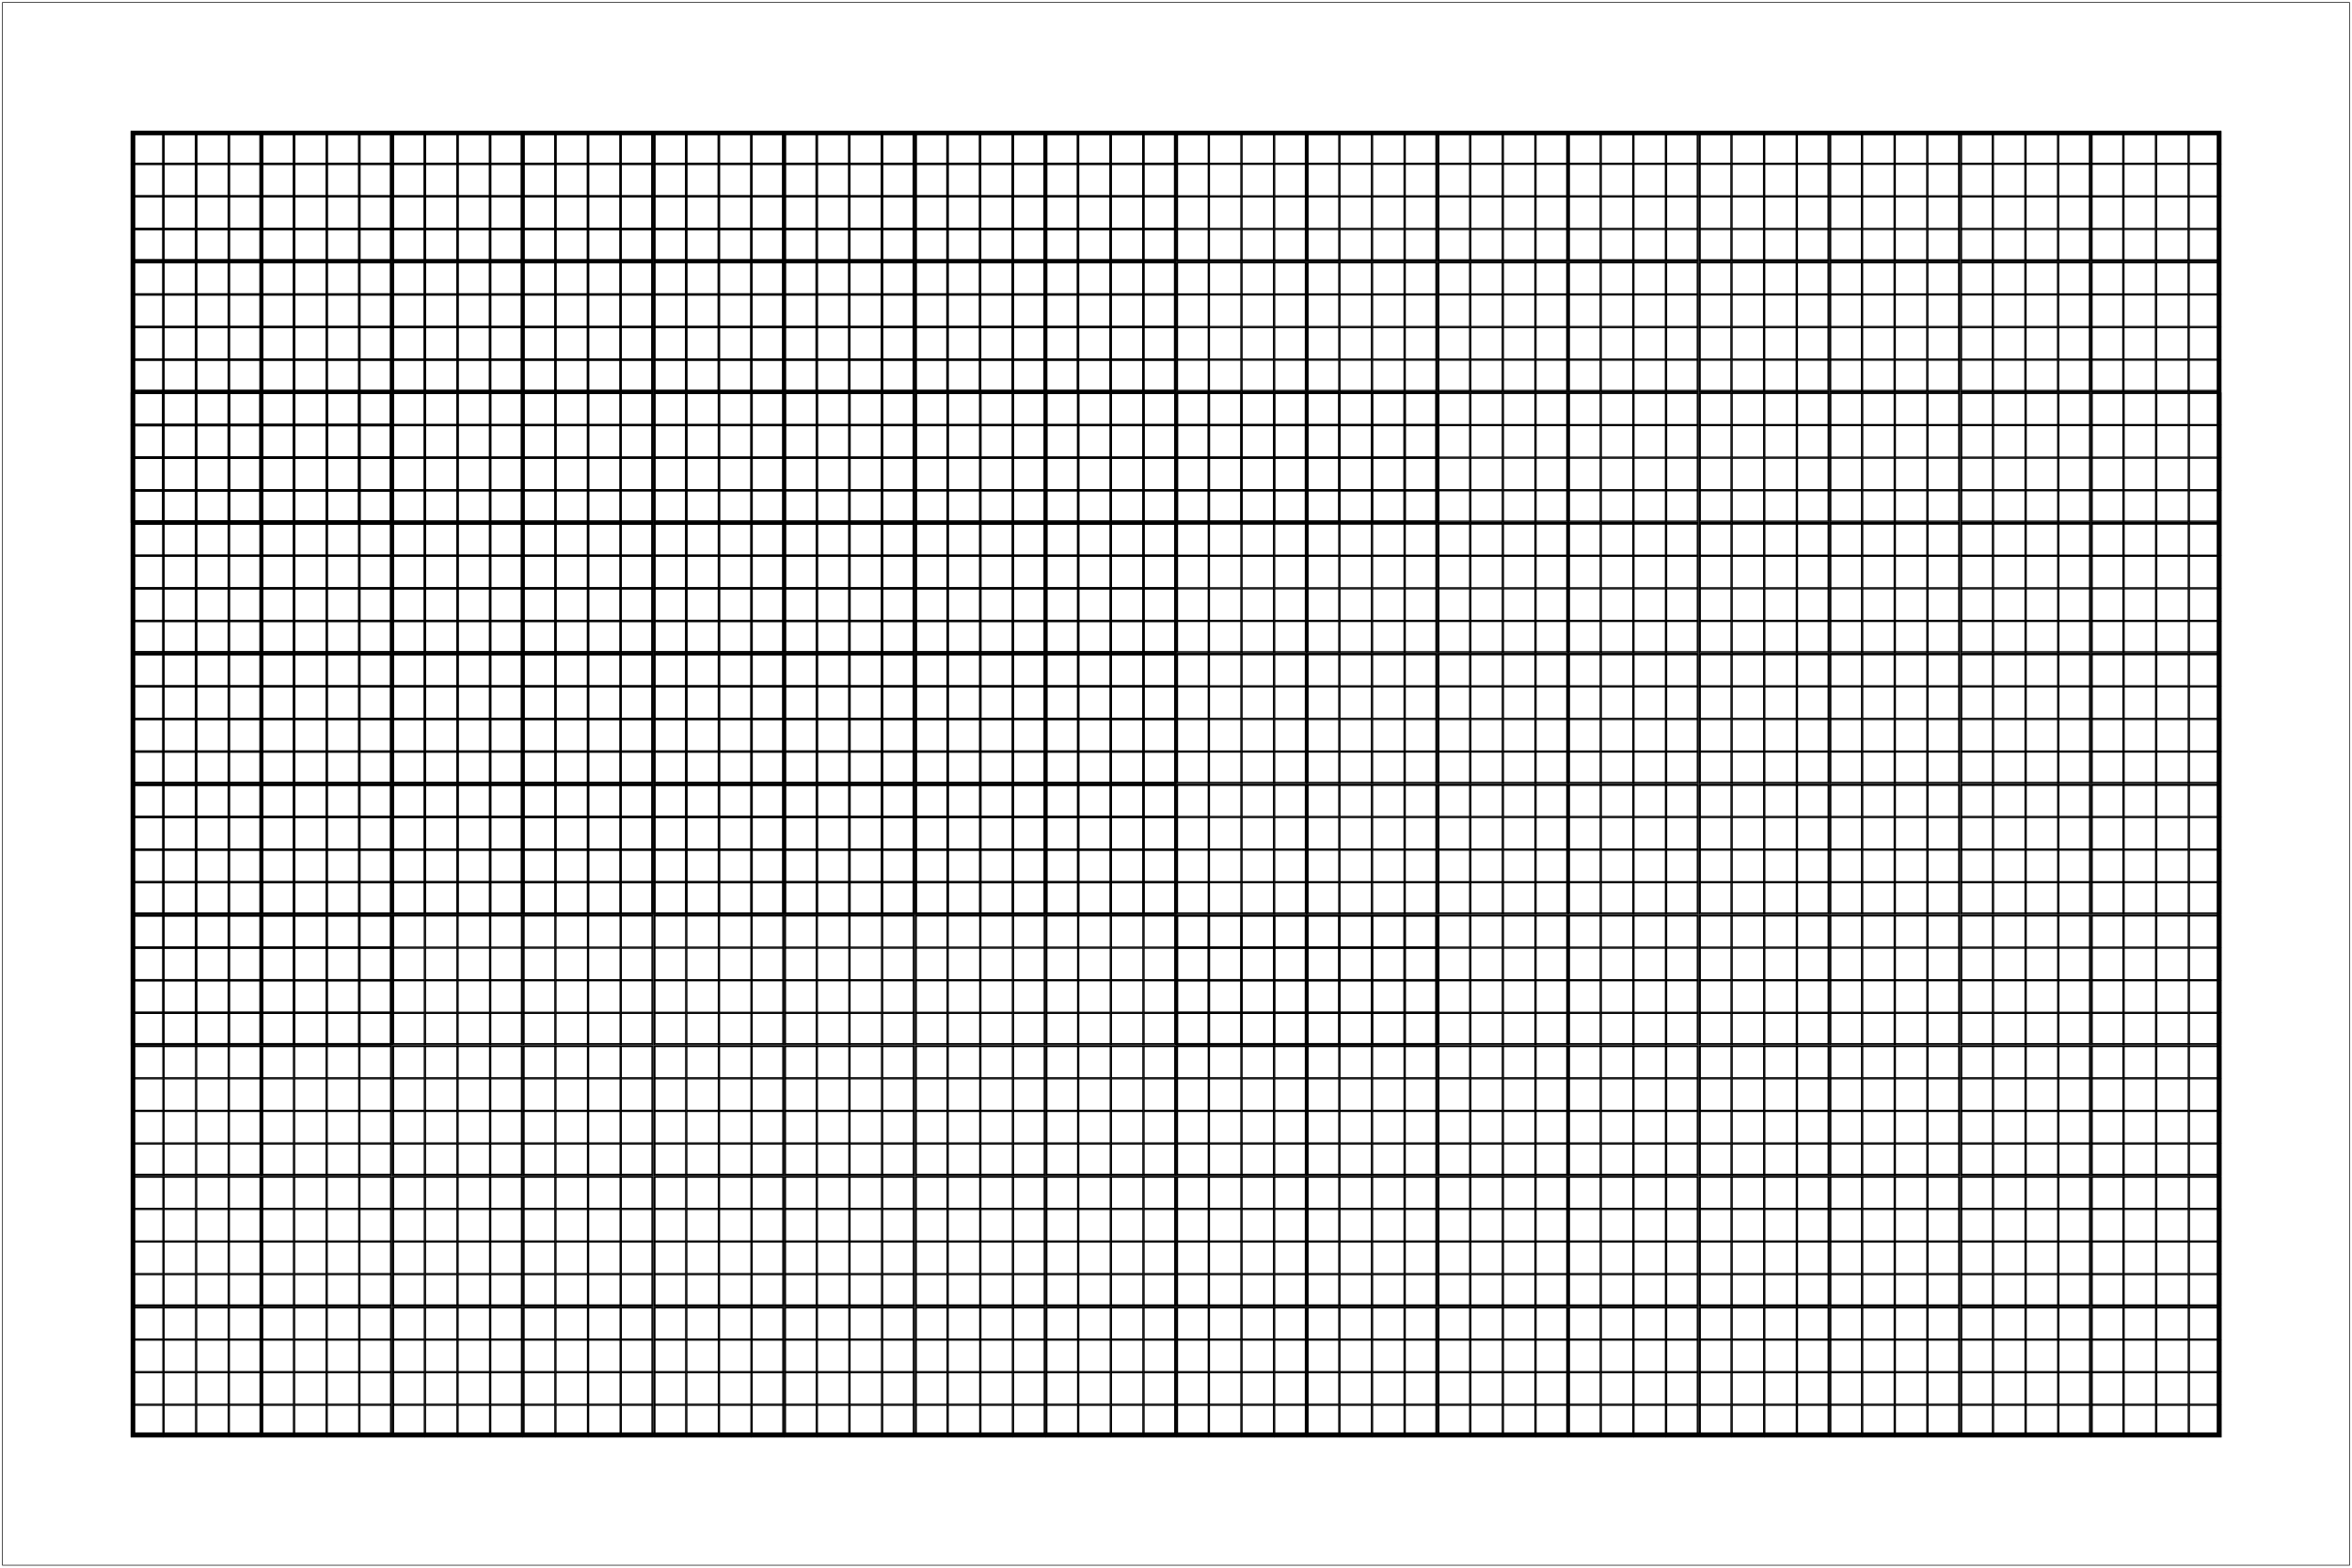 <?xml version="1.0" encoding="UTF-8" standalone="no"?>
<!-- Created with Inkscape (http://www.inkscape.org/) -->

<svg
   xmlns:dc="http://purl.org/dc/elements/1.1/"
   xmlns:cc="http://creativecommons.org/ns#"
   xmlns:rdf="http://www.w3.org/1999/02/22-rdf-syntax-ns#"
   xmlns:svg="http://www.w3.org/2000/svg"
   xmlns="http://www.w3.org/2000/svg"
   xmlns:xlink="http://www.w3.org/1999/xlink"
   xmlns:sodipodi="http://sodipodi.sourceforge.net/DTD/sodipodi-0.dtd"
   xmlns:inkscape="http://www.inkscape.org/namespaces/inkscape"
   width="18in"
   height="12in"
   viewBox="0 0 457.2 304.8"
   id="svg4163"
   version="1.1"
   inkscape:version="0.91 r13725"
   sodipodi:docname="tblok_5-1.svg">
  <defs
     id="defs3" />
  <sodipodi:namedview
     inkscape:document-units="in"
     id="base"
     pagecolor="#ffffff"
     bordercolor="#666666"
     borderopacity="1.0"
     inkscape:pageopacity="0.0"
     inkscape:pageshadow="2"
     inkscape:zoom="0.60462963"
     inkscape:cx="810"
     inkscape:cy="540"
     inkscape:current-layer="layer1"
     showgrid="false"
     units="in"
     width="18in"
     inkscape:window-width="1440"
     inkscape:window-height="855"
     inkscape:window-x="0"
     inkscape:window-y="1"
     inkscape:window-maximized="1" />
  <g
     inkscape:label="Layer 1"
     inkscape:groupmode="layer"
     id="layer1"
     transform="translate(0,7.8)">
    <rect
       style="color:#000000;clip-rule:nonzero;display:inline;overflow:visible;visibility:visible;opacity:1;isolation:auto;mix-blend-mode:normal;color-interpolation:sRGB;color-interpolation-filters:linearRGB;solid-color:#000000;solid-opacity:1;fill:none;fill-opacity:1;fill-rule:nonzero;stroke:#000000;stroke-width:0.9;stroke-linecap:butt;stroke-linejoin:miter;stroke-miterlimit:4;stroke-dasharray:none;stroke-dashoffset:0;stroke-opacity:1;color-rendering:auto;image-rendering:auto;shape-rendering:auto;text-rendering:auto;enable-background:accumulate"
       id="rect4709"
       width="405.496"
       height="253.096"
       x="25.852"
       y="18.052" />
    <use
       x="0"
       y="0"
       inkscape:tiled-clone-of="#g4924"
       xlink:href="#g4924"
       id="use4960"
       width="100%"
       height="100%" />
    <g
       id="g4924"
       transform="matrix(0.999,0,0,0.998,0.059,-177.284)"
       inkscape:tile-cx="127"
       inkscape:tile-cy="228.60005"
       inkscape:tile-w="203.2001"
       inkscape:tile-h="101.59975"
       inkscape:tile-x0="25.399949"
       inkscape:tile-y0="177.80018">
      <g
         inkscape:tile-y0="253.97655"
         inkscape:tile-x0="25.371434"
         inkscape:tile-h="25.450857"
         inkscape:tile-w="50.861181"
         inkscape:tile-cy="266.70198"
         inkscape:tile-cx="50.802024"
         id="g4873">
        <g
           id="g4854"
           inkscape:tile-cx="38.102024"
           inkscape:tile-cy="266.70198"
           inkscape:tile-w="25.404048"
           inkscape:tile-h="25.400001"
           inkscape:tile-x0="25.4"
           inkscape:tile-y0="254"
           style="stroke-width:0.25;stroke-miterlimit:4;stroke-dasharray:none">
          <rect
             y="246.447"
             x="25.647"
             height="24.907"
             width="24.907"
             id="rect4730"
             style="color:#000000;clip-rule:nonzero;display:inline;overflow:visible;visibility:visible;opacity:1;isolation:auto;mix-blend-mode:normal;color-interpolation:sRGB;color-interpolation-filters:linearRGB;solid-color:#000000;solid-opacity:1;fill:none;fill-opacity:1;fill-rule:nonzero;stroke:#000000;stroke-width:0.25;stroke-linecap:butt;stroke-linejoin:miter;stroke-miterlimit:4;stroke-dasharray:none;stroke-dashoffset:0;stroke-opacity:1;color-rendering:auto;image-rendering:auto;shape-rendering:auto;text-rendering:auto;enable-background:accumulate" />
          <g
             id="g4832"
             style="stroke-width:0.25;stroke-miterlimit:4;stroke-dasharray:none">
            <g
               id="g4786"
               inkscape:tile-cx="31.495999"
               inkscape:tile-cy="276.22503"
               inkscape:tile-w="12.192"
               inkscape:tile-h="6.35"
               inkscape:tile-x0="25.399999"
               inkscape:tile-y0="273.05003"
               transform="matrix(1.042,0,0,1,-1.063,-6.263)"
               style="stroke-width:0.245;stroke-miterlimit:4;stroke-dasharray:none">
              <rect
                 inkscape:tile-y0="273.05003"
                 inkscape:tile-x0="25.399999"
                 inkscape:tile-h="6.35"
                 inkscape:tile-w="6.0959999"
                 inkscape:tile-cy="276.22503"
                 inkscape:tile-cx="28.447999"
                 y="265.345"
                 x="25.495"
                 height="6.16"
                 width="5.906"
                 id="rect4732"
                 style="color:#000000;clip-rule:nonzero;display:inline;overflow:visible;visibility:visible;opacity:1;isolation:auto;mix-blend-mode:normal;color-interpolation:sRGB;color-interpolation-filters:linearRGB;solid-color:#000000;solid-opacity:1;fill:none;fill-opacity:1;fill-rule:nonzero;stroke:#000000;stroke-width:0.245;stroke-linecap:butt;stroke-linejoin:miter;stroke-miterlimit:4;stroke-dasharray:none;stroke-dashoffset:0;stroke-opacity:1;color-rendering:auto;image-rendering:auto;shape-rendering:auto;text-rendering:auto;enable-background:accumulate" />
              <use
                 height="100%"
                 width="100%"
                 id="use4784"
                 transform="translate(6.096,0)"
                 xlink:href="#rect4732"
                 inkscape:tiled-clone-of="#rect4732"
                 y="0"
                 x="0"
                 style="stroke-width:0.245;stroke-miterlimit:4;stroke-dasharray:none" />
            </g>
            <use
               height="100%"
               width="100%"
               x="0"
               y="0"
               inkscape:tiled-clone-of="#g4786"
               xlink:href="#g4786"
               transform="translate(0,6.348)"
               id="use4792"
               style="stroke-width:0.25;stroke-miterlimit:4;stroke-dasharray:none" />
            <use
               height="100%"
               width="100%"
               x="0"
               y="0"
               inkscape:tiled-clone-of="#g4786"
               xlink:href="#g4786"
               transform="translate(12.702,0)"
               id="use4794"
               style="stroke-width:0.25;stroke-miterlimit:4;stroke-dasharray:none" />
            <use
               height="100%"
               width="100%"
               x="0"
               y="0"
               inkscape:tiled-clone-of="#g4786"
               xlink:href="#g4786"
               transform="translate(12.702,6.348)"
               id="use4796"
               style="stroke-width:0.25;stroke-miterlimit:4;stroke-dasharray:none" />
          </g>
          <g
             transform="translate(3.0285233e-8,-12.7)"
             id="g4840"
             style="stroke-width:0.25;stroke-miterlimit:4;stroke-dasharray:none">
            <g
               transform="matrix(1.042,0,0,1,-1.063,-6.263)"
               inkscape:tile-y0="273.05003"
               inkscape:tile-x0="25.399999"
               inkscape:tile-h="6.35"
               inkscape:tile-w="12.192"
               inkscape:tile-cy="276.22503"
               inkscape:tile-cx="31.495999"
               id="g4842"
               style="stroke-width:0.245;stroke-miterlimit:4;stroke-dasharray:none">
              <rect
                 style="color:#000000;clip-rule:nonzero;display:inline;overflow:visible;visibility:visible;opacity:1;isolation:auto;mix-blend-mode:normal;color-interpolation:sRGB;color-interpolation-filters:linearRGB;solid-color:#000000;solid-opacity:1;fill:none;fill-opacity:1;fill-rule:nonzero;stroke:#000000;stroke-width:0.245;stroke-linecap:butt;stroke-linejoin:miter;stroke-miterlimit:4;stroke-dasharray:none;stroke-dashoffset:0;stroke-opacity:1;color-rendering:auto;image-rendering:auto;shape-rendering:auto;text-rendering:auto;enable-background:accumulate"
                 id="rect4844"
                 width="5.906"
                 height="6.16"
                 x="25.495"
                 y="265.345"
                 inkscape:tile-cx="28.447999"
                 inkscape:tile-cy="276.22503"
                 inkscape:tile-w="6.0959999"
                 inkscape:tile-h="6.35"
                 inkscape:tile-x0="25.399999"
                 inkscape:tile-y0="273.05003" />
              <use
                 x="0"
                 y="0"
                 inkscape:tiled-clone-of="#rect4732"
                 xlink:href="#rect4732"
                 transform="translate(6.096,0)"
                 id="use4846"
                 width="100%"
                 height="100%"
                 style="stroke-width:0.245;stroke-miterlimit:4;stroke-dasharray:none" />
            </g>
            <use
               id="use4848"
               transform="translate(0,6.348)"
               xlink:href="#g4786"
               inkscape:tiled-clone-of="#g4786"
               y="0"
               x="0"
               width="100%"
               height="100%"
               style="stroke-width:0.25;stroke-miterlimit:4;stroke-dasharray:none" />
            <use
               id="use4850"
               transform="translate(12.702,0)"
               xlink:href="#g4786"
               inkscape:tiled-clone-of="#g4786"
               y="0"
               x="0"
               width="100%"
               height="100%"
               style="stroke-width:0.25;stroke-miterlimit:4;stroke-dasharray:none" />
            <use
               id="use4852"
               transform="translate(12.702,6.348)"
               xlink:href="#g4786"
               inkscape:tiled-clone-of="#g4786"
               y="0"
               x="0"
               width="100%"
               height="100%"
               style="stroke-width:0.25;stroke-miterlimit:4;stroke-dasharray:none" />
          </g>
        </g>
        <use
           x="0"
           y="0"
           inkscape:tiled-clone-of="#g4854"
           xlink:href="#g4854"
           id="use4871"
           transform="translate(25.4,-3.024735e-8)"
           width="100%"
           height="100%"
           style="stroke-width:0.125;stroke-miterlimit:4;stroke-dasharray:none" />
      </g>
      <use
         id="use4892"
         xlink:href="#g4873"
         inkscape:tiled-clone-of="#g4873"
         y="0"
         x="0"
         width="100%"
         height="100%" />
      <use
         id="use4894"
         transform="translate(0,25.451)"
         xlink:href="#g4873"
         inkscape:tiled-clone-of="#g4873"
         y="0"
         x="0"
         width="100%"
         height="100%" />
      <use
         id="use4896"
         transform="translate(0,50.902)"
         xlink:href="#g4873"
         inkscape:tiled-clone-of="#g4873"
         y="0"
         x="0"
         width="100%"
         height="100%" />
      <use
         id="use4898"
         transform="translate(0,76.353)"
         xlink:href="#g4873"
         inkscape:tiled-clone-of="#g4873"
         y="0"
         x="0"
         width="100%"
         height="100%" />
      <use
         id="use4900"
         transform="translate(50.861,0)"
         xlink:href="#g4873"
         inkscape:tiled-clone-of="#g4873"
         y="0"
         x="0"
         width="100%"
         height="100%" />
      <use
         id="use4902"
         transform="translate(50.861,25.451)"
         xlink:href="#g4873"
         inkscape:tiled-clone-of="#g4873"
         y="0"
         x="0"
         width="100%"
         height="100%" />
      <use
         id="use4904"
         transform="translate(50.861,50.902)"
         xlink:href="#g4873"
         inkscape:tiled-clone-of="#g4873"
         y="0"
         x="0"
         width="100%"
         height="100%" />
      <use
         id="use4906"
         transform="translate(50.861,76.353)"
         xlink:href="#g4873"
         inkscape:tiled-clone-of="#g4873"
         y="0"
         x="0"
         width="100%"
         height="100%" />
      <use
         id="use4908"
         transform="translate(101.722,0)"
         xlink:href="#g4873"
         inkscape:tiled-clone-of="#g4873"
         y="0"
         x="0"
         width="100%"
         height="100%" />
      <use
         id="use4910"
         transform="translate(101.722,25.451)"
         xlink:href="#g4873"
         inkscape:tiled-clone-of="#g4873"
         y="0"
         x="0"
         width="100%"
         height="100%" />
      <use
         id="use4912"
         transform="translate(101.722,50.902)"
         xlink:href="#g4873"
         inkscape:tiled-clone-of="#g4873"
         y="0"
         x="0"
         width="100%"
         height="100%" />
      <use
         id="use4914"
         transform="translate(101.722,76.353)"
         xlink:href="#g4873"
         inkscape:tiled-clone-of="#g4873"
         y="0"
         x="0"
         width="100%"
         height="100%" />
      <use
         id="use4916"
         transform="translate(152.584,0)"
         xlink:href="#g4873"
         inkscape:tiled-clone-of="#g4873"
         y="0"
         x="0"
         width="100%"
         height="100%" />
      <use
         id="use4918"
         transform="translate(152.584,25.451)"
         xlink:href="#g4873"
         inkscape:tiled-clone-of="#g4873"
         y="0"
         x="0"
         width="100%"
         height="100%" />
      <use
         id="use4920"
         transform="translate(152.584,50.902)"
         xlink:href="#g4873"
         inkscape:tiled-clone-of="#g4873"
         y="0"
         x="0"
         width="100%"
         height="100%" />
      <use
         id="use4922"
         transform="translate(152.584,76.353)"
         xlink:href="#g4873"
         inkscape:tiled-clone-of="#g4873"
         y="0"
         x="0"
         width="100%"
         height="100%" />
    </g>
    <use
       height="100%"
       width="100%"
       x="0"
       y="0"
       inkscape:tiled-clone-of="#g4924"
       xlink:href="#g4924"
       transform="translate(0,101.6)"
       id="use4962" />
    <use
       height="100%"
       width="100%"
       x="0"
       y="0"
       inkscape:tiled-clone-of="#g4924"
       xlink:href="#g4924"
       transform="translate(203.2,0)"
       id="use4964" />
    <use
       height="100%"
       width="100%"
       x="0"
       y="0"
       inkscape:tiled-clone-of="#g4924"
       xlink:href="#g4924"
       transform="translate(203.2,101.6)"
       id="use4966" />
    <g
       id="g5150"
       inkscape:tile-cx="127"
       inkscape:tile-cy="50.800057"
       inkscape:tile-w="203.2001"
       inkscape:tile-h="50.799879"
       inkscape:tile-x0="25.399949"
       inkscape:tile-y0="25.400117">
      <use
         height="100%"
         width="100%"
         x="0"
         y="0"
         inkscape:tiled-clone-of="#g4873"
         xlink:href="#g4873"
         transform="matrix(0.999,0,0,0.998,0.059,-228.084)"
         id="use5088" />
      <use
         height="100%"
         width="100%"
         x="0"
         y="0"
         inkscape:tiled-clone-of="#g4873"
         xlink:href="#g4873"
         transform="matrix(0.999,0,0,0.998,0.059,-202.684)"
         id="use5090" />
      <use
         height="100%"
         width="100%"
         x="0"
         y="0"
         inkscape:tiled-clone-of="#g4873"
         xlink:href="#g4873"
         transform="matrix(0.999,0,0,0.998,50.859,-228.084)"
         id="use5096" />
      <use
         height="100%"
         width="100%"
         x="0"
         y="0"
         inkscape:tiled-clone-of="#g4873"
         xlink:href="#g4873"
         transform="matrix(0.999,0,0,0.998,50.859,-202.684)"
         id="use5098" />
      <use
         height="100%"
         width="100%"
         x="0"
         y="0"
         inkscape:tiled-clone-of="#g4873"
         xlink:href="#g4873"
         transform="matrix(0.999,0,0,0.998,101.659,-228.084)"
         id="use5104" />
      <use
         height="100%"
         width="100%"
         x="0"
         y="0"
         inkscape:tiled-clone-of="#g4873"
         xlink:href="#g4873"
         transform="matrix(0.999,0,0,0.998,101.659,-202.684)"
         id="use5106" />
      <use
         height="100%"
         width="100%"
         x="0"
         y="0"
         inkscape:tiled-clone-of="#g4873"
         xlink:href="#g4873"
         transform="matrix(0.999,0,0,0.998,152.459,-228.084)"
         id="use5112" />
      <use
         height="100%"
         width="100%"
         x="0"
         y="0"
         inkscape:tiled-clone-of="#g4873"
         xlink:href="#g4873"
         transform="matrix(0.999,0,0,0.998,152.459,-202.684)"
         id="use5114" />
    </g>
    <use
       x="0"
       y="0"
       inkscape:tiled-clone-of="#g5150"
       xlink:href="#g5150"
       id="use5160" />
    <use
       x="0"
       y="0"
       inkscape:tiled-clone-of="#g5150"
       xlink:href="#g5150"
       transform="translate(203.2,0)"
       id="use5162" />
    <rect
       style="color:#000000;clip-rule:nonzero;display:inline;overflow:visible;visibility:visible;opacity:1;isolation:auto;mix-blend-mode:normal;color-interpolation:sRGB;color-interpolation-filters:linearRGB;solid-color:#000000;solid-opacity:1;fill:none;fill-opacity:1;fill-rule:nonzero;stroke:#000000;stroke-width:0.125;stroke-linecap:butt;stroke-linejoin:miter;stroke-miterlimit:4;stroke-dasharray:none;stroke-dashoffset:0;stroke-opacity:1;color-rendering:auto;image-rendering:auto;shape-rendering:auto;text-rendering:auto;enable-background:accumulate"
       id="rect4184"
       width="456.24"
       height="303.84"
       x="0.48"
       y="-7.32" />
  </g>
</svg>
